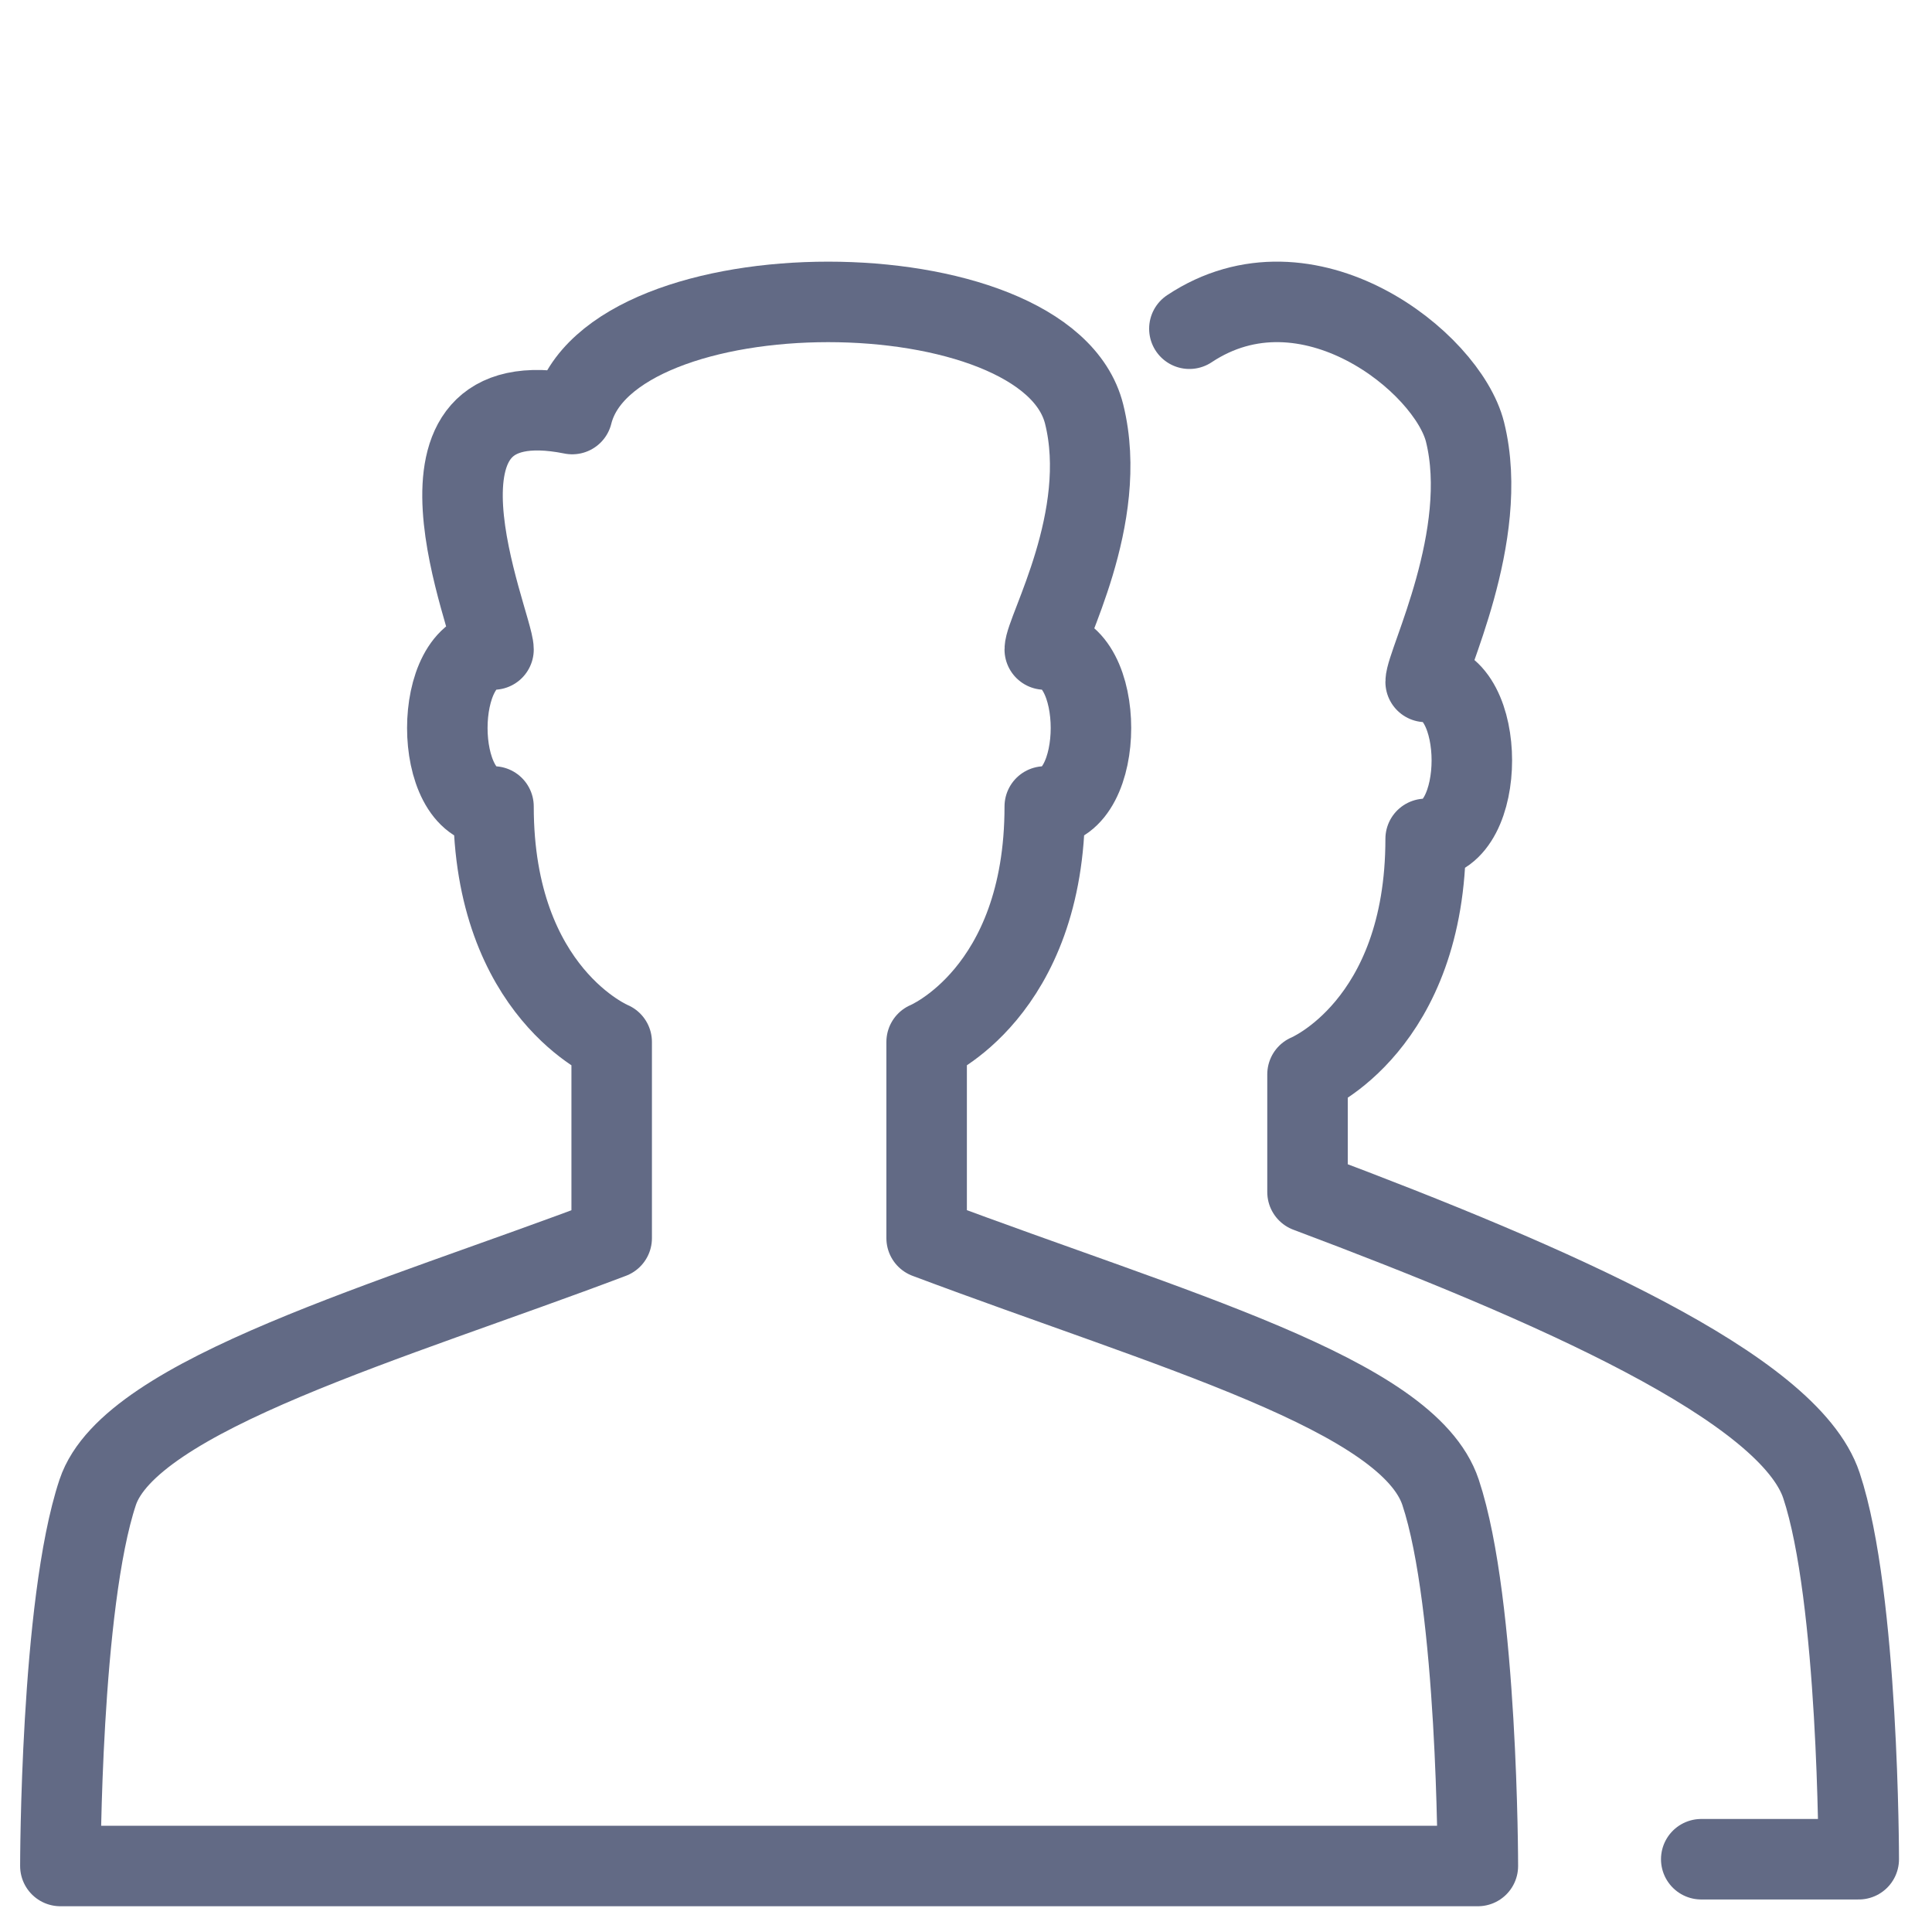 <svg width="48" height="48" viewBox="0 0 48 48" xmlns="http://www.w3.org/2000/svg"><title>user_group</title><g stroke="#626A85" stroke-width="2" stroke-linejoin="round" fill="none" fill-rule="evenodd"><path d="M19.103 46.36h17.614s0-6.5-.927-9.285c-.808-2.428-6.644-4.014-12.768-6.314v-4.874s2.935-1.208 2.935-5.85c1.53 0 1.53-3.9 0-3.9 0-.456 1.62-3.273.978-5.85-.928-3.715-11.79-3.715-12.718 0-4.634-.93-1.956 5.227-1.956 5.85-1.53 0-1.53 3.9 0 3.9 0 4.642 2.936 5.85 2.936 5.85v4.875c-5.437 2.06-11.963 3.887-12.77 6.315C1.5 39.86 1.5 46.36 1.5 46.36h17.603z"/><path d="M42.267 46.192h3.913s0-6.5-.927-9.286c-.808-2.428-6.644-4.99-12.768-7.29v-2.924s2.935-1.208 2.935-5.85c1.53 0 1.53-3.9 0-3.9 0-.457 1.62-3.63.978-6.21-.435-1.737-3.913-4.515-6.848-2.565" stroke-linecap="round"/></g></svg>